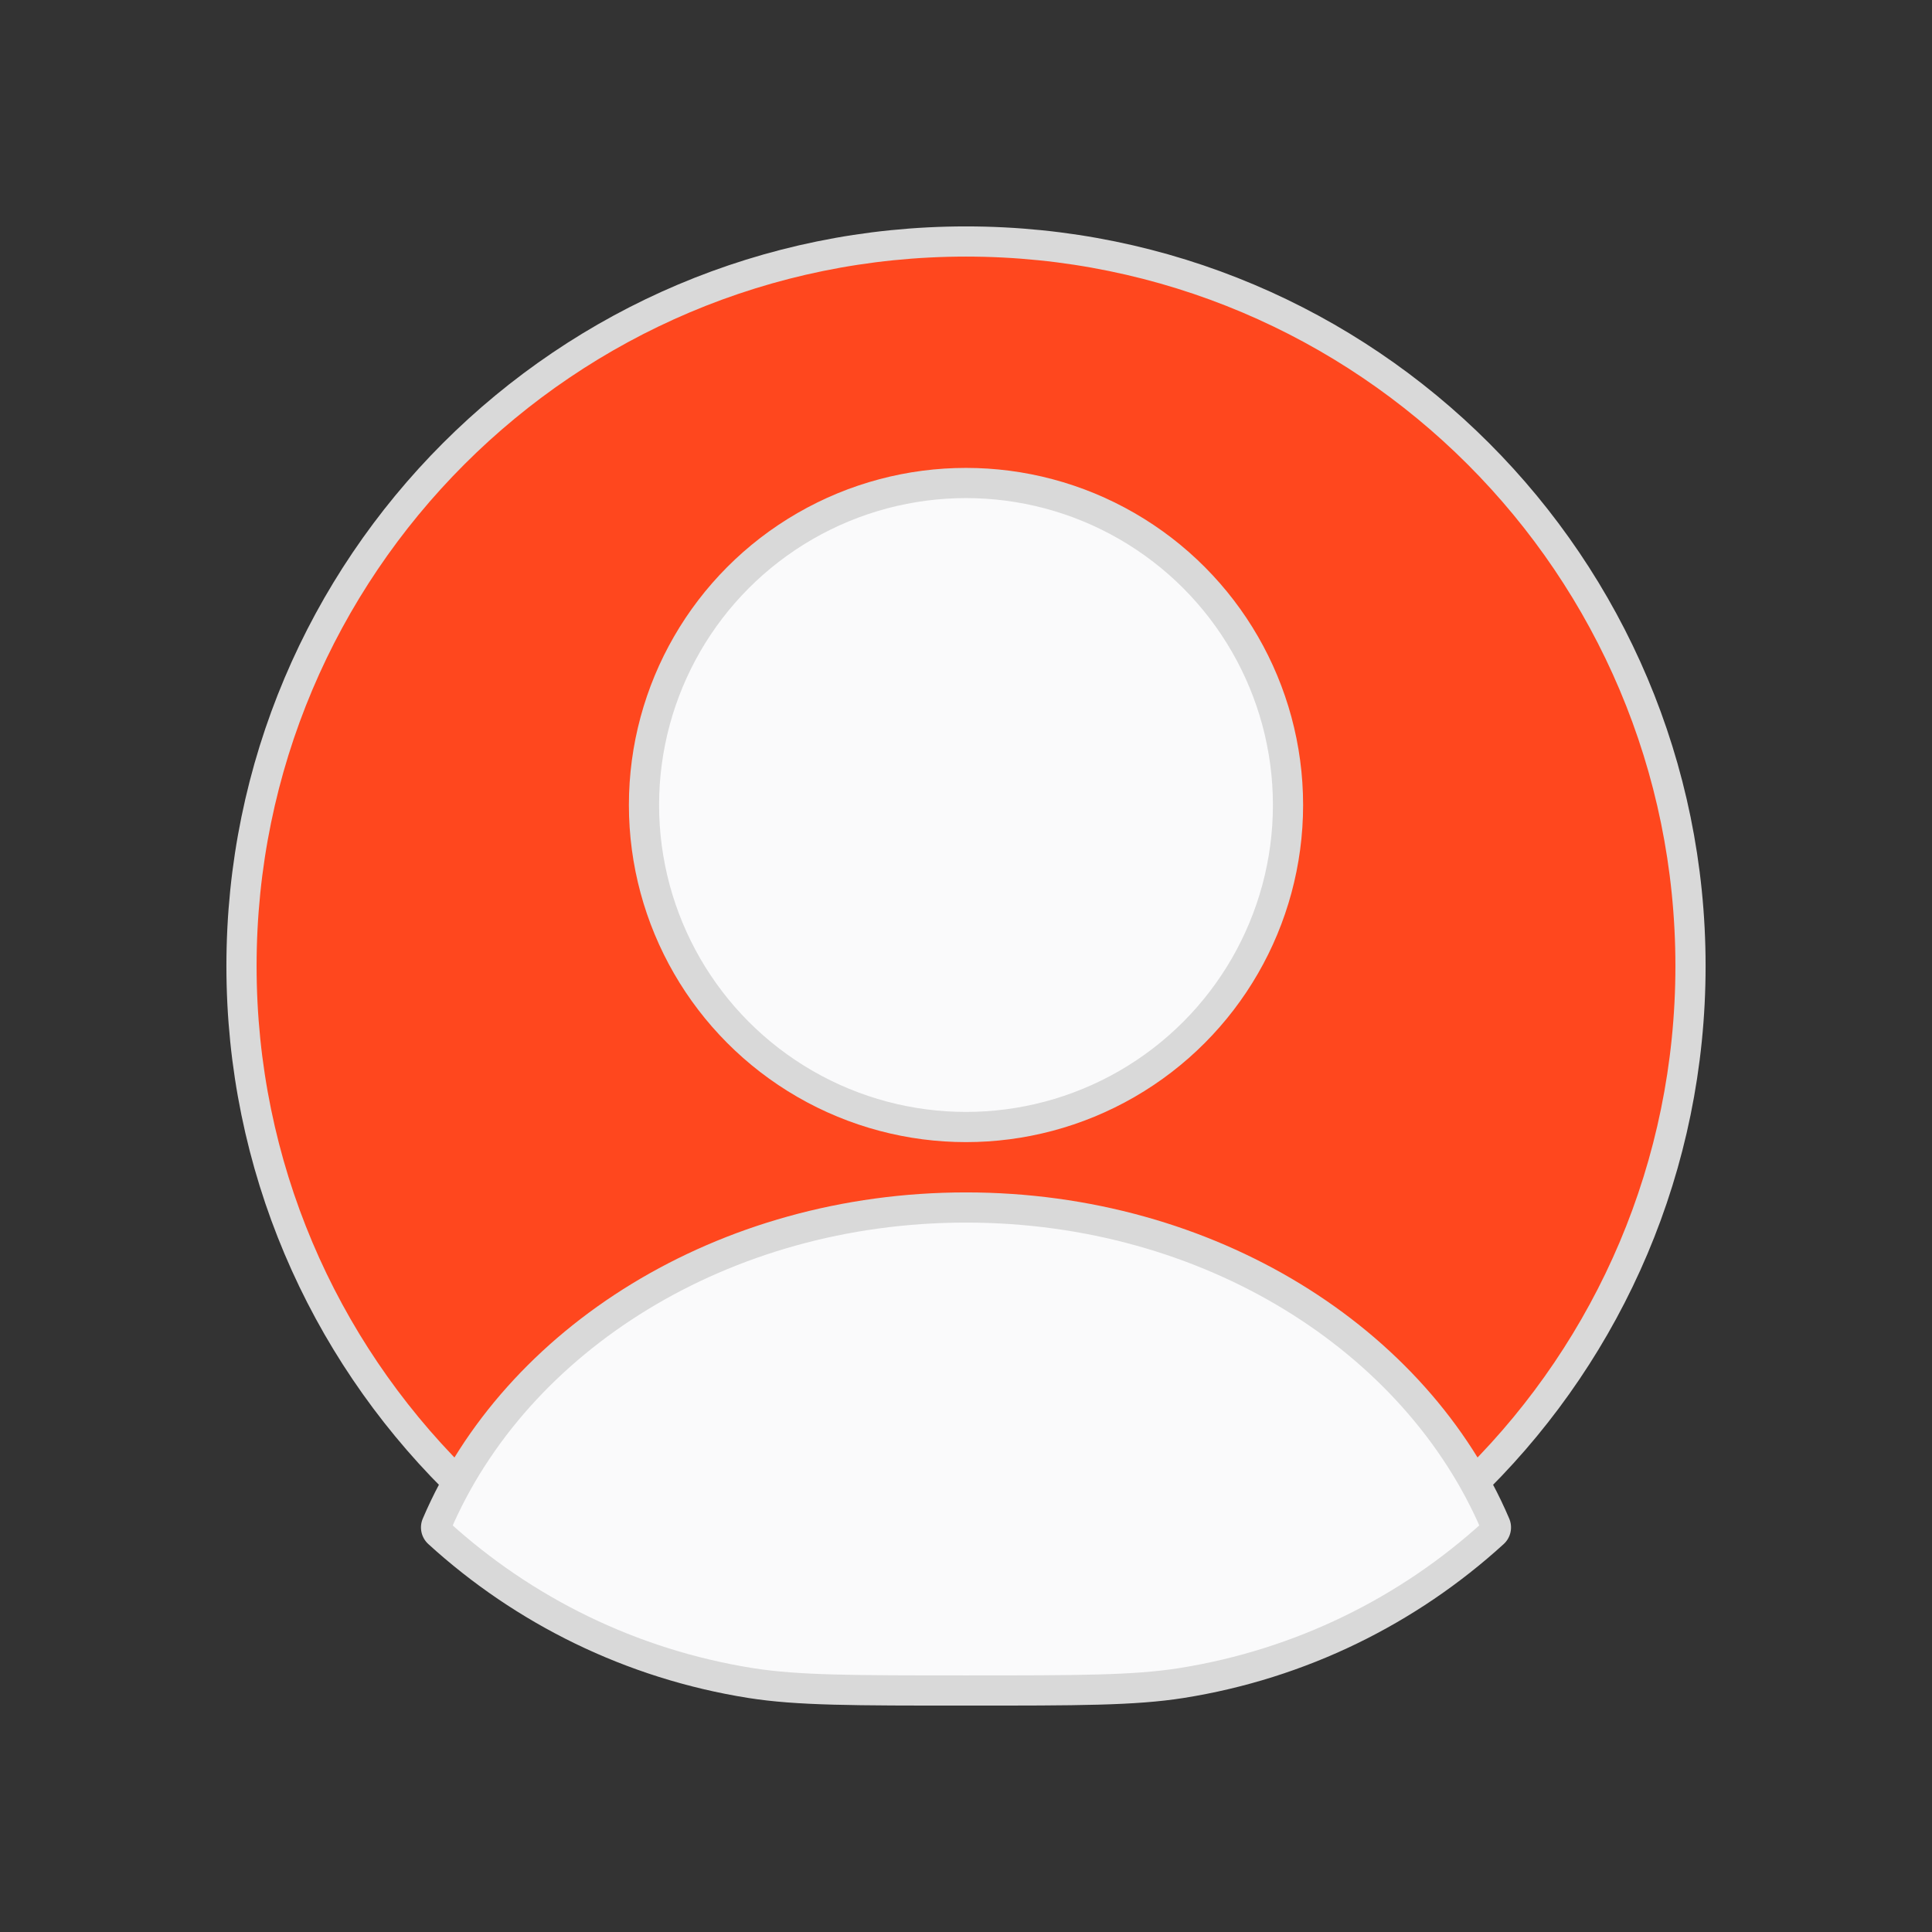 <svg width="64" height="64" viewBox="0 0 64 64" fill="none" xmlns="http://www.w3.org/2000/svg">
<rect x="0" y="0" width="64" height="64" fill="#333333" stroke="none"/>
<path d="M8 32C8 18.745 18.745 8 32 8V8C45.255 8 56 18.745 56 32V32C56 45.255 45.255 56 32 56V56C18.745 56 8 45.255 8 32V32Z" fill="#FF471E" stroke="#D9D9D9"/>
<ellipse cx="32" cy="26.667" rx="10.667" ry="10.667" fill="#FAFAFB" stroke="#D9D9D9" stroke-linecap="round"/>
<path fill-rule="evenodd" clip-rule="evenodd" d="M49.535 50.502C49.577 50.598 49.552 50.709 49.475 50.779C46.653 53.352 43.089 55.127 39.129 55.754C37.574 56 35.716 56 32 56C28.284 56 26.426 56 24.871 55.754C20.912 55.127 17.347 53.353 14.525 50.78C14.448 50.709 14.424 50.598 14.465 50.502C17.081 44.374 23.945 40 32 40C40.056 40 46.919 44.374 49.535 50.502Z" fill="#FAFAFB"/>
<path d="M39.129 55.754L39.207 56.248L39.207 56.248L39.129 55.754ZM24.871 55.754L24.793 56.248L24.793 56.248L24.871 55.754ZM14.525 50.78L14.862 50.41L14.525 50.78ZM14.465 50.502L14.005 50.306L14.465 50.502ZM49.475 50.779L49.812 51.149L49.475 50.779ZM49.535 50.502L49.076 50.698L49.535 50.502ZM49.138 50.41C46.387 52.919 42.912 54.648 39.051 55.26L39.207 56.248C43.266 55.605 46.92 53.786 49.812 51.149L49.138 50.41ZM39.051 55.26C37.545 55.498 35.735 55.5 32 55.5V56.5C35.697 56.5 37.604 56.502 39.207 56.248L39.051 55.26ZM32 55.5C28.265 55.5 26.456 55.498 24.95 55.26L24.793 56.248C26.396 56.502 28.303 56.5 32 56.5V55.5ZM24.95 55.26C21.089 54.648 17.613 52.919 14.862 50.41L14.189 51.149C17.081 53.786 20.735 55.605 24.793 56.248L24.95 55.26ZM14.925 50.698C17.451 44.78 24.115 40.5 32 40.5V39.5C23.774 39.5 16.711 43.967 14.005 50.306L14.925 50.698ZM32 40.5C39.885 40.5 46.549 44.78 49.076 50.698L49.995 50.305C47.29 43.967 40.226 39.5 32 39.5V40.5ZM14.862 50.41C14.942 50.482 14.968 50.598 14.925 50.698L14.005 50.306C13.88 50.598 13.955 50.936 14.189 51.149L14.862 50.41ZM49.812 51.149C50.045 50.936 50.12 50.598 49.995 50.305L49.076 50.698C49.033 50.598 49.059 50.482 49.138 50.41L49.812 51.149Z" fill="#D9D9D9"/>
</svg>
